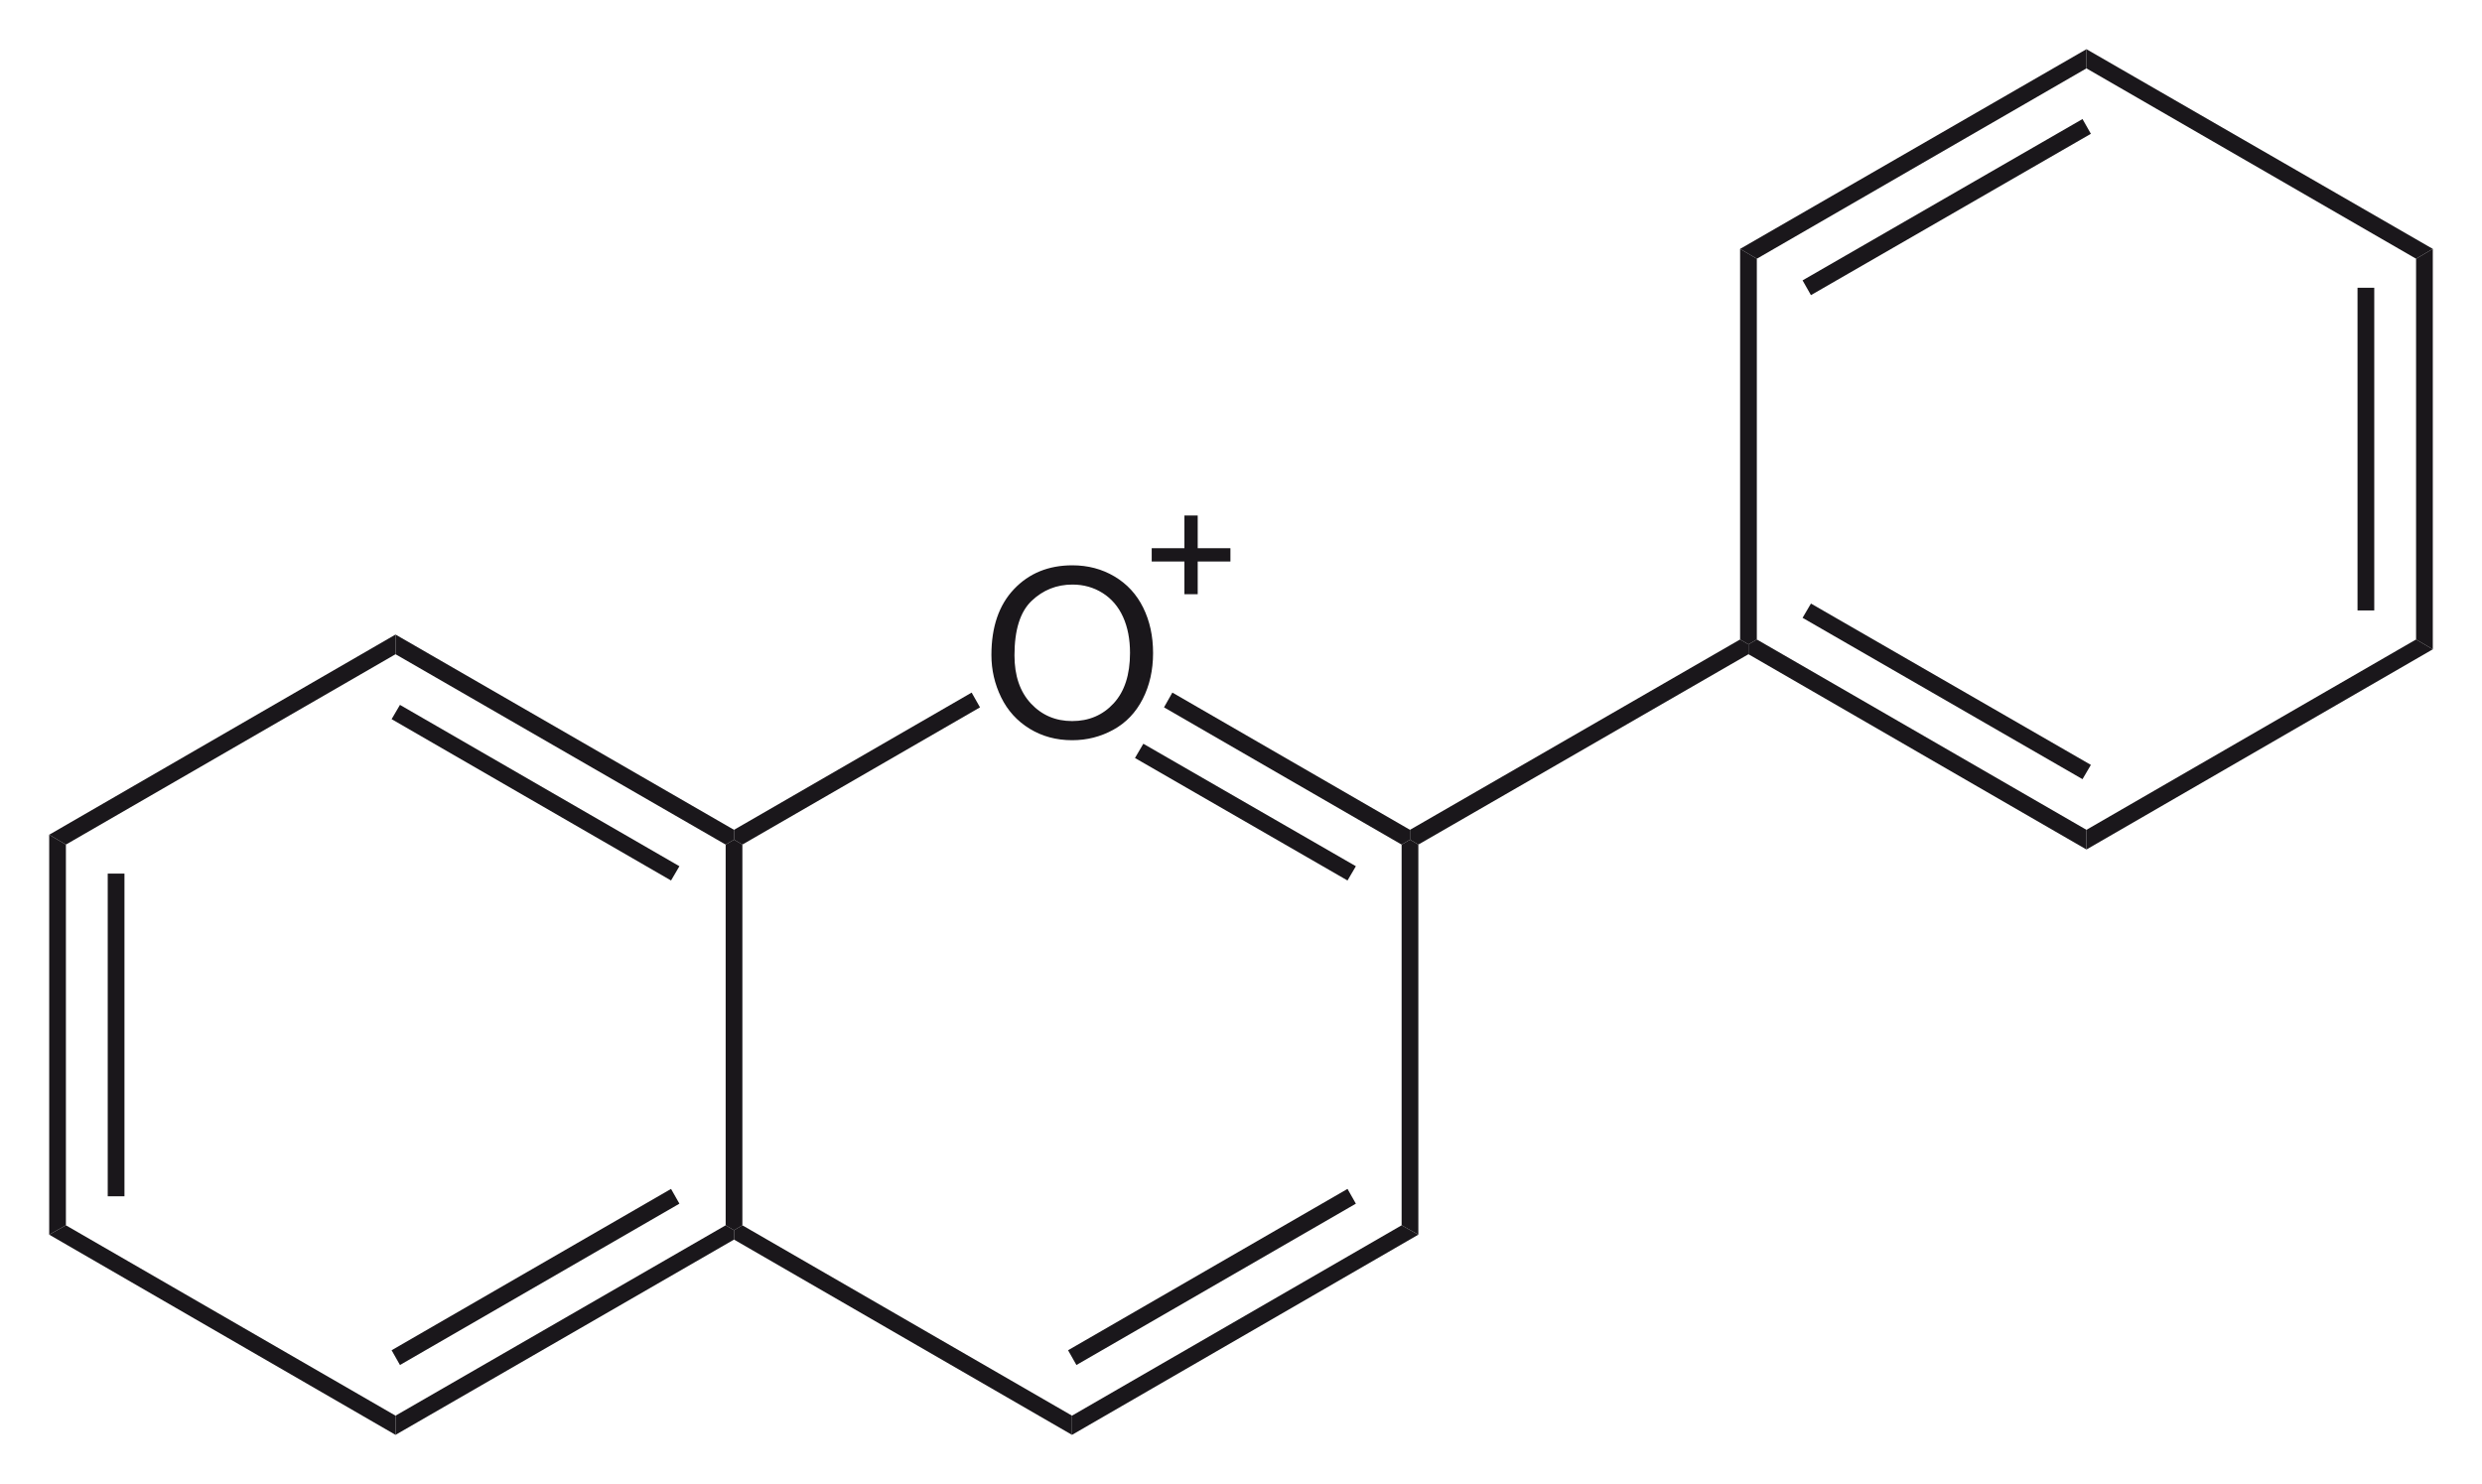 <?xml version="1.0" encoding="utf-8"?>
<!-- Generator: Adobe Illustrator 13.0.2, SVG Export Plug-In . SVG Version: 6.00 Build 14948)  -->
<!DOCTYPE svg PUBLIC "-//W3C//DTD SVG 1.1//EN" "http://www.w3.org/Graphics/SVG/1.1/DTD/svg11.dtd">
<svg version="1.1" id="Ebene_1" xmlns="http://www.w3.org/2000/svg" xmlns:xlink="http://www.w3.org/1999/xlink" x="0px" y="0px"
	 width="252.25px" height="150.85px" viewBox="0 0 252.25 150.85" enable-background="new 0 0 252.25 150.85" xml:space="preserve">
<path fill="#1A171B" d="M100.759,66.58c0-2.852,0.766-5.084,2.297-6.697s3.508-2.42,5.93-2.42c1.586,0,3.016,0.379,4.289,1.137
	s2.244,1.814,2.912,3.17s1.002,2.893,1.002,4.611c0,1.742-0.352,3.301-1.055,4.676s-1.699,2.416-2.988,3.123
	s-2.68,1.061-4.172,1.061c-1.617,0-3.063-0.391-4.336-1.172s-2.238-1.848-2.895-3.199S100.759,68.088,100.759,66.58z
	 M103.103,66.615c0,2.07,0.557,3.701,1.67,4.893s2.51,1.787,4.189,1.787c1.711,0,3.119-0.602,4.225-1.805s1.658-2.91,1.658-5.121
	c0-1.398-0.236-2.619-0.709-3.662s-1.164-1.852-2.074-2.426s-1.932-0.861-3.064-0.861c-1.609,0-2.994,0.553-4.154,1.658
	S103.103,64.029,103.103,66.615z"/>
<polygon fill="#1A171B" points="212.05,5 212.05,6.95 178.55,26.3 176.85,25.3 "/>
<polygon fill="#1A171B" points="211.649,12.1 212.5,13.6 184.05,30 183.199,28.5 "/>
<polygon fill="#1A171B" points="247.25,25.3 245.55,26.3 212.05,6.95 212.05,5 "/>
<polygon fill="#1A171B" points="247.25,66 245.55,65 245.55,26.3 247.25,25.3 "/>
<rect x="239.6" y="29.25" fill="#1A171B" width="1.7" height="32.8"/>
<polygon fill="#1A171B" points="212.05,86.35 212.05,84.35 245.55,65 247.25,66 "/>
<polygon fill="#1A171B" points="177.699,66.5 177.699,65.5 178.55,65 212.05,84.35 212.05,86.35 "/>
<polygon fill="#1A171B" points="183.199,62.8 184.05,61.35 212.5,77.75 211.649,79.2 "/>
<polygon fill="#1A171B" points="178.55,65 177.699,65.5 176.85,65 176.85,25.3 178.55,26.3 "/>
<polygon fill="#1A171B" points="144.149,85.85 143.3,85.35 143.3,84.35 176.85,65 177.699,65.5 177.699,66.5 "/>
<polygon fill="#1A171B" points="144.149,125.5 142.449,124.55 142.449,85.85 143.3,85.35 144.149,85.85 "/>
<polygon fill="#1A171B" points="108.949,145.85 108.949,143.899 142.449,124.55 144.149,125.5 "/>
<polygon fill="#1A171B" points="109.399,138.75 108.55,137.25 136.949,120.85 137.8,122.35 "/>
<polygon fill="#1A171B" points="74.6,126 74.6,125.05 75.449,124.55 108.949,143.899 108.949,145.85 "/>
<polygon fill="#1A171B" points="40.199,145.85 40.199,143.899 73.75,124.55 74.6,125.05 74.6,126 "/>
<polygon fill="#1A171B" points="40.649,138.75 39.8,137.25 68.199,120.85 69.05,122.35 "/>
<polygon fill="#1A171B" points="5,125.5 6.699,124.55 40.199,143.899 40.199,145.85 "/>
<polygon fill="#1A171B" points="5,84.85 6.699,85.85 6.699,124.55 5,125.5 "/>
<rect x="10.949" y="88.8" fill="#1A171B" width="1.7" height="32.8"/>
<polygon fill="#1A171B" points="40.199,64.5 40.199,66.5 6.699,85.85 5,84.85 "/>
<polygon fill="#1A171B" points="74.6,84.35 74.6,85.35 73.75,85.85 40.199,66.5 40.199,64.5 "/>
<polygon fill="#1A171B" points="69.05,88.05 68.199,89.5 39.8,73.1 40.649,71.65 "/>
<polygon fill="#1A171B" points="73.75,85.85 74.6,85.35 75.449,85.85 75.449,124.55 74.6,125.05 73.75,124.55 "/>
<polygon fill="#1A171B" points="98.75,70.4 99.6,71.9 75.449,85.85 74.6,85.35 74.6,84.35 "/>
<polygon fill="#1A171B" points="118.3,71.9 119.149,70.4 143.3,84.35 143.3,85.35 142.449,85.85 "/>
<polygon fill="#1A171B" points="115.35,77.05 116.199,75.6 137.8,88.05 136.949,89.5 "/>
<path fill="none" stroke="#1A171B" stroke-width="1.35" d="M117.05,56.4h8 M121.05,52.4v8"/>
</svg>
